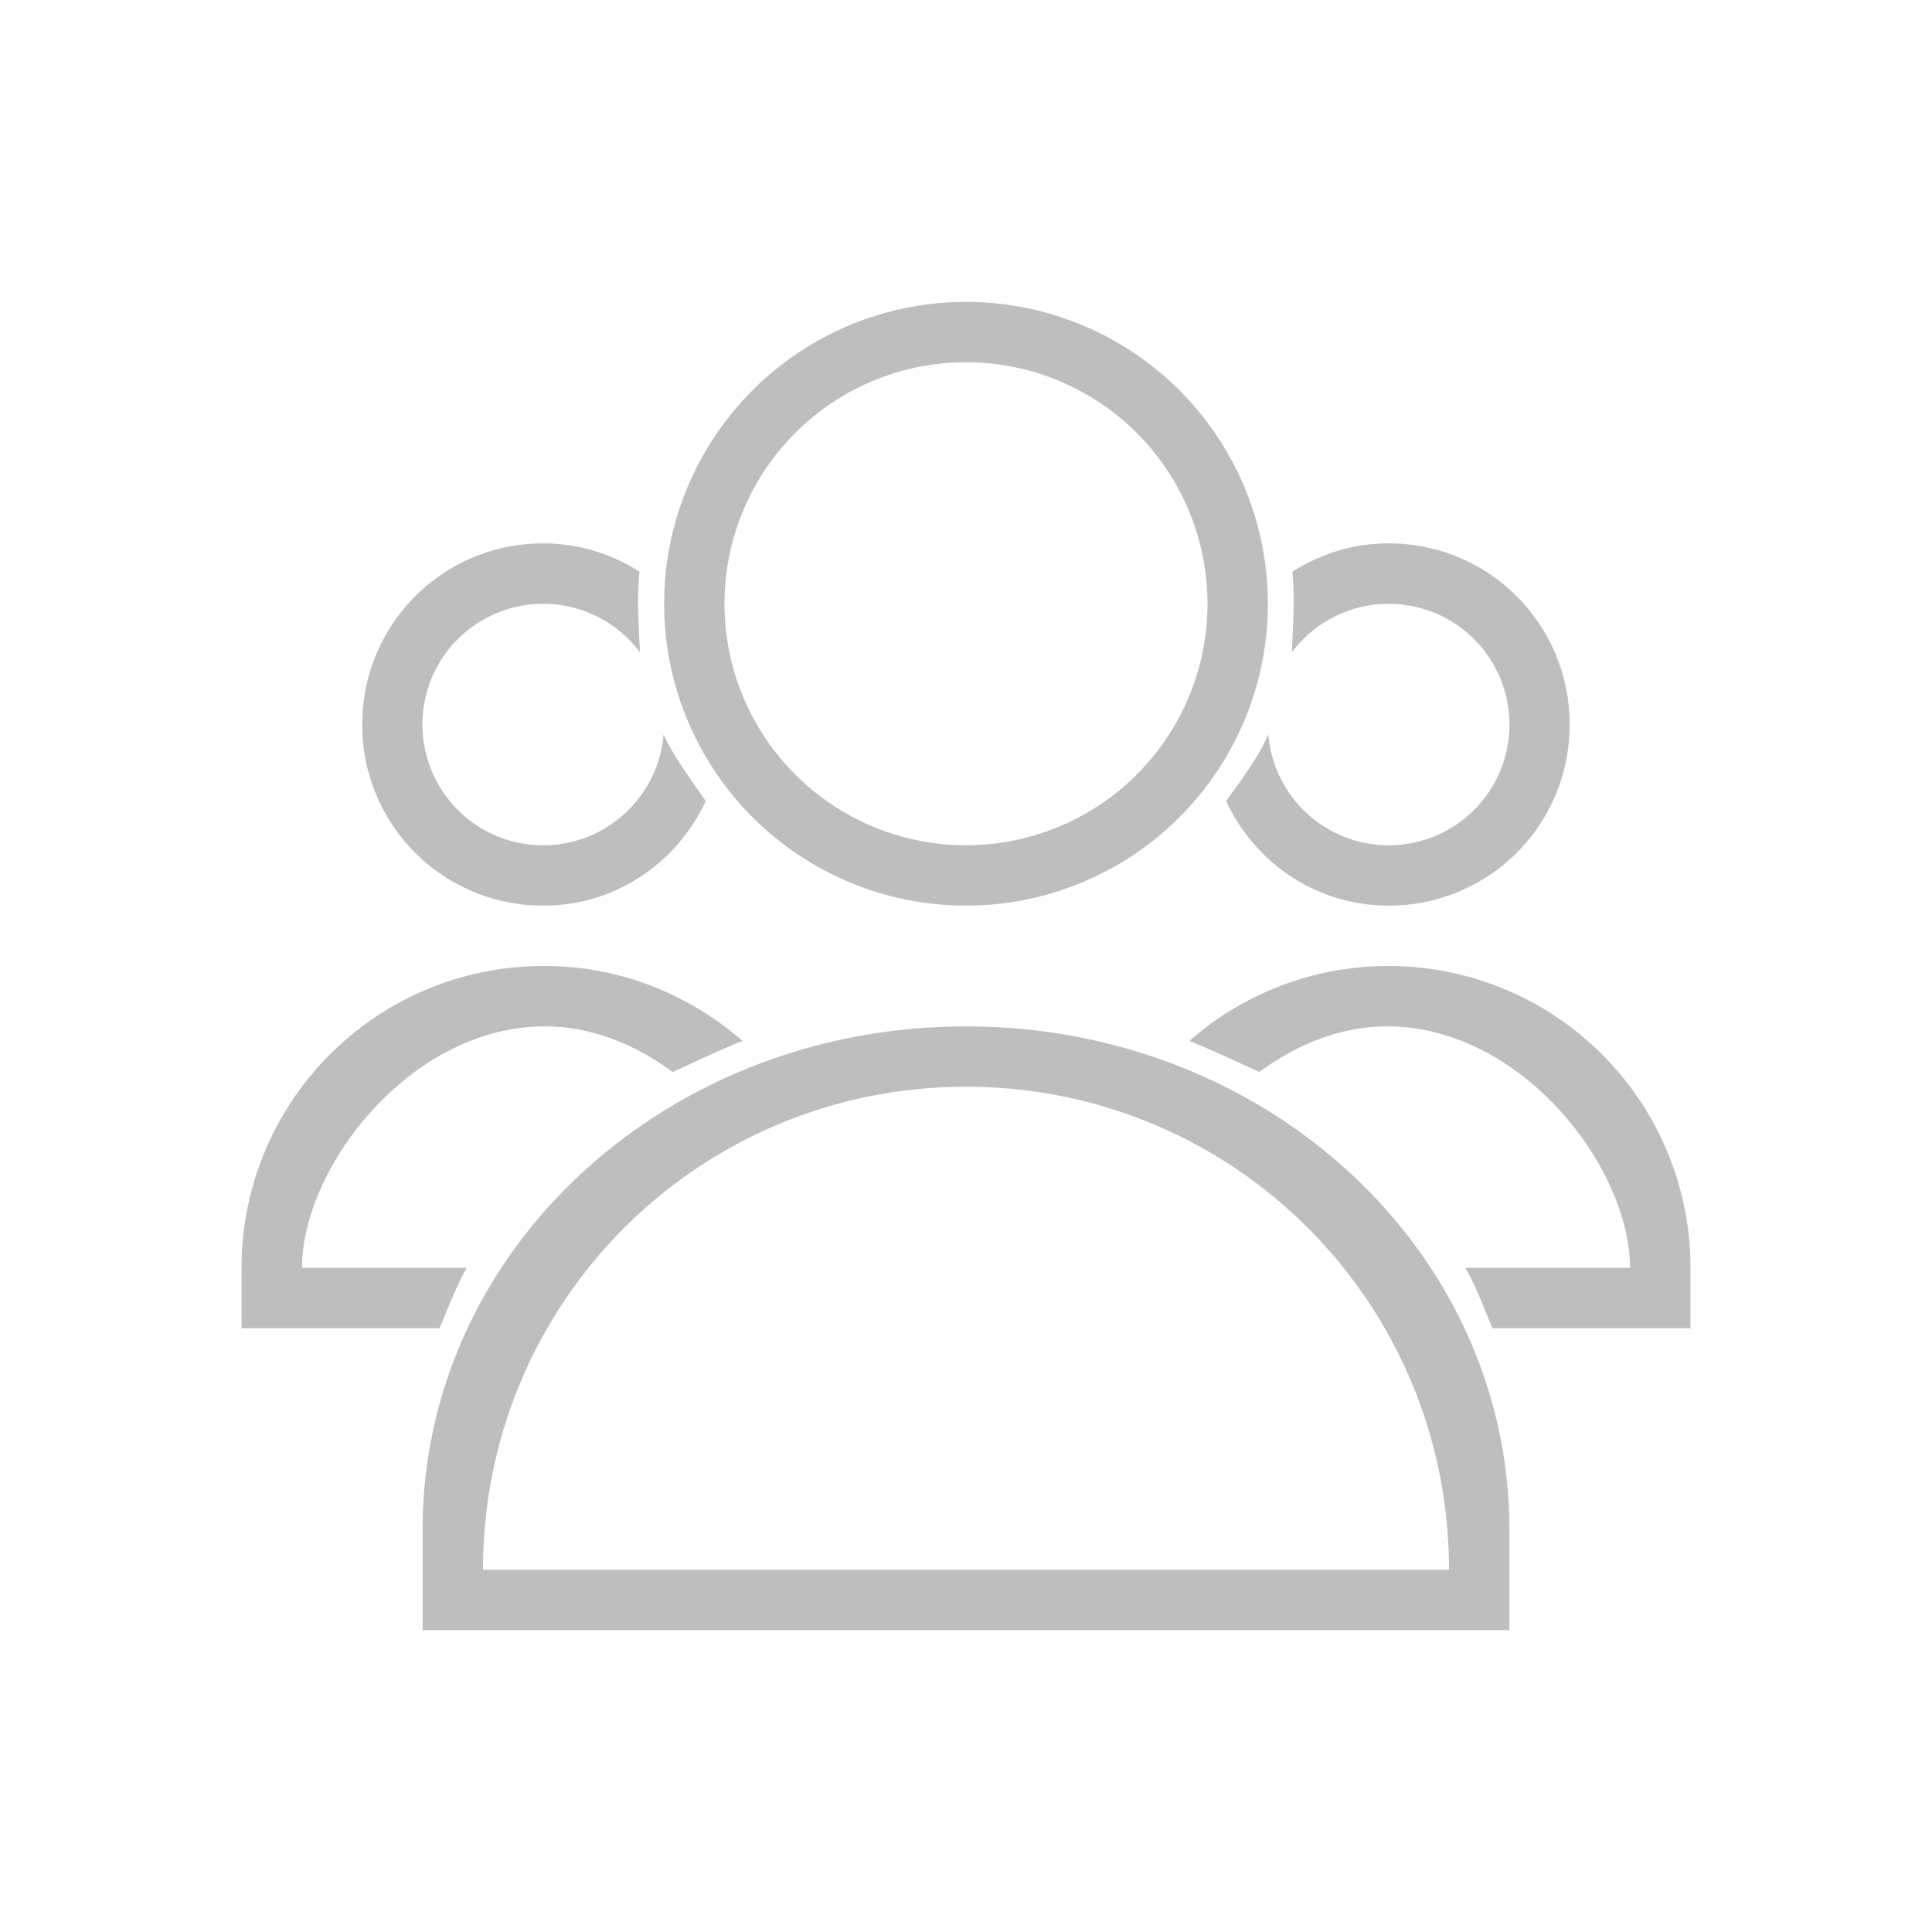 <svg xmlns="http://www.w3.org/2000/svg" id="svg2" width="32" height="32" version="1.1">
<style id="current-color-scheme" type="text/css">
.ColorScheme-Contrast{color:#bebebe}
</style>
<g id="system-user-list" transform="translate(-22)">
<path id="path110" fill="currentColor" d="M45 9c-.59 0-1.133.175-1.594.469.043.464.008.922-.008 1.336a2 2 0 1 1-.39 1.36c-.185.419-.465.77-.696 1.099l-.004.004C42.784 14.288 43.797 15 45 15a2.99 2.99 0 0 0 2.998-3c0-1.662-1.337-3-2.998-3m-7 9c4.432 0 8 3.568 8 8H30c0-4.432 3.568-8 8-8m0-1c-4.986 0-9 3.717-9 8.333V27h18v-1.667C47 20.717 42.986 17 38 17m6.977-1a4.98 4.98 0 0 0-3.276 1.24c.38.156.766.336 1.143.508l.013.008c.616-.45 1.333-.756 2.118-.756 2.226 0 4.023 2.338 4.023 4H46.27c.196.34.301.648.449 1H50v-1a5 5 0 0 0-5.021-5zM38 6a4 4 0 1 1 0 8 4 4 0 0 1 0-8m0-1a5 5 0 1 0 0 10 5 5 0 0 0 0-10m-6.977 11c1.262 0 2.397.479 3.276 1.24-.405.163-.806.356-1.156.516-.616-.45-1.333-.756-2.118-.756-2.226 0-4.023 2.338-4.023 4h2.728c-.187.333-.318.69-.449 1H26v-1a5 5 0 0 1 5.021-5zm-.025-7c.59 0 1.133.175 1.594.469-.049.46-.01.927.008 1.336a2 2 0 1 0 .39 1.36c.189.402.472.77.696 1.099l.004.004C33.214 14.288 32.2 15 30.998 15A2.99 2.99 0 0 1 28 12c0-1.662 1.337-3 2.998-3" class="ColorScheme-Contrast"/>
<path id="path84-3" fill="none" d="M22 0v32h32V0Z"/>
</g>
</svg>
